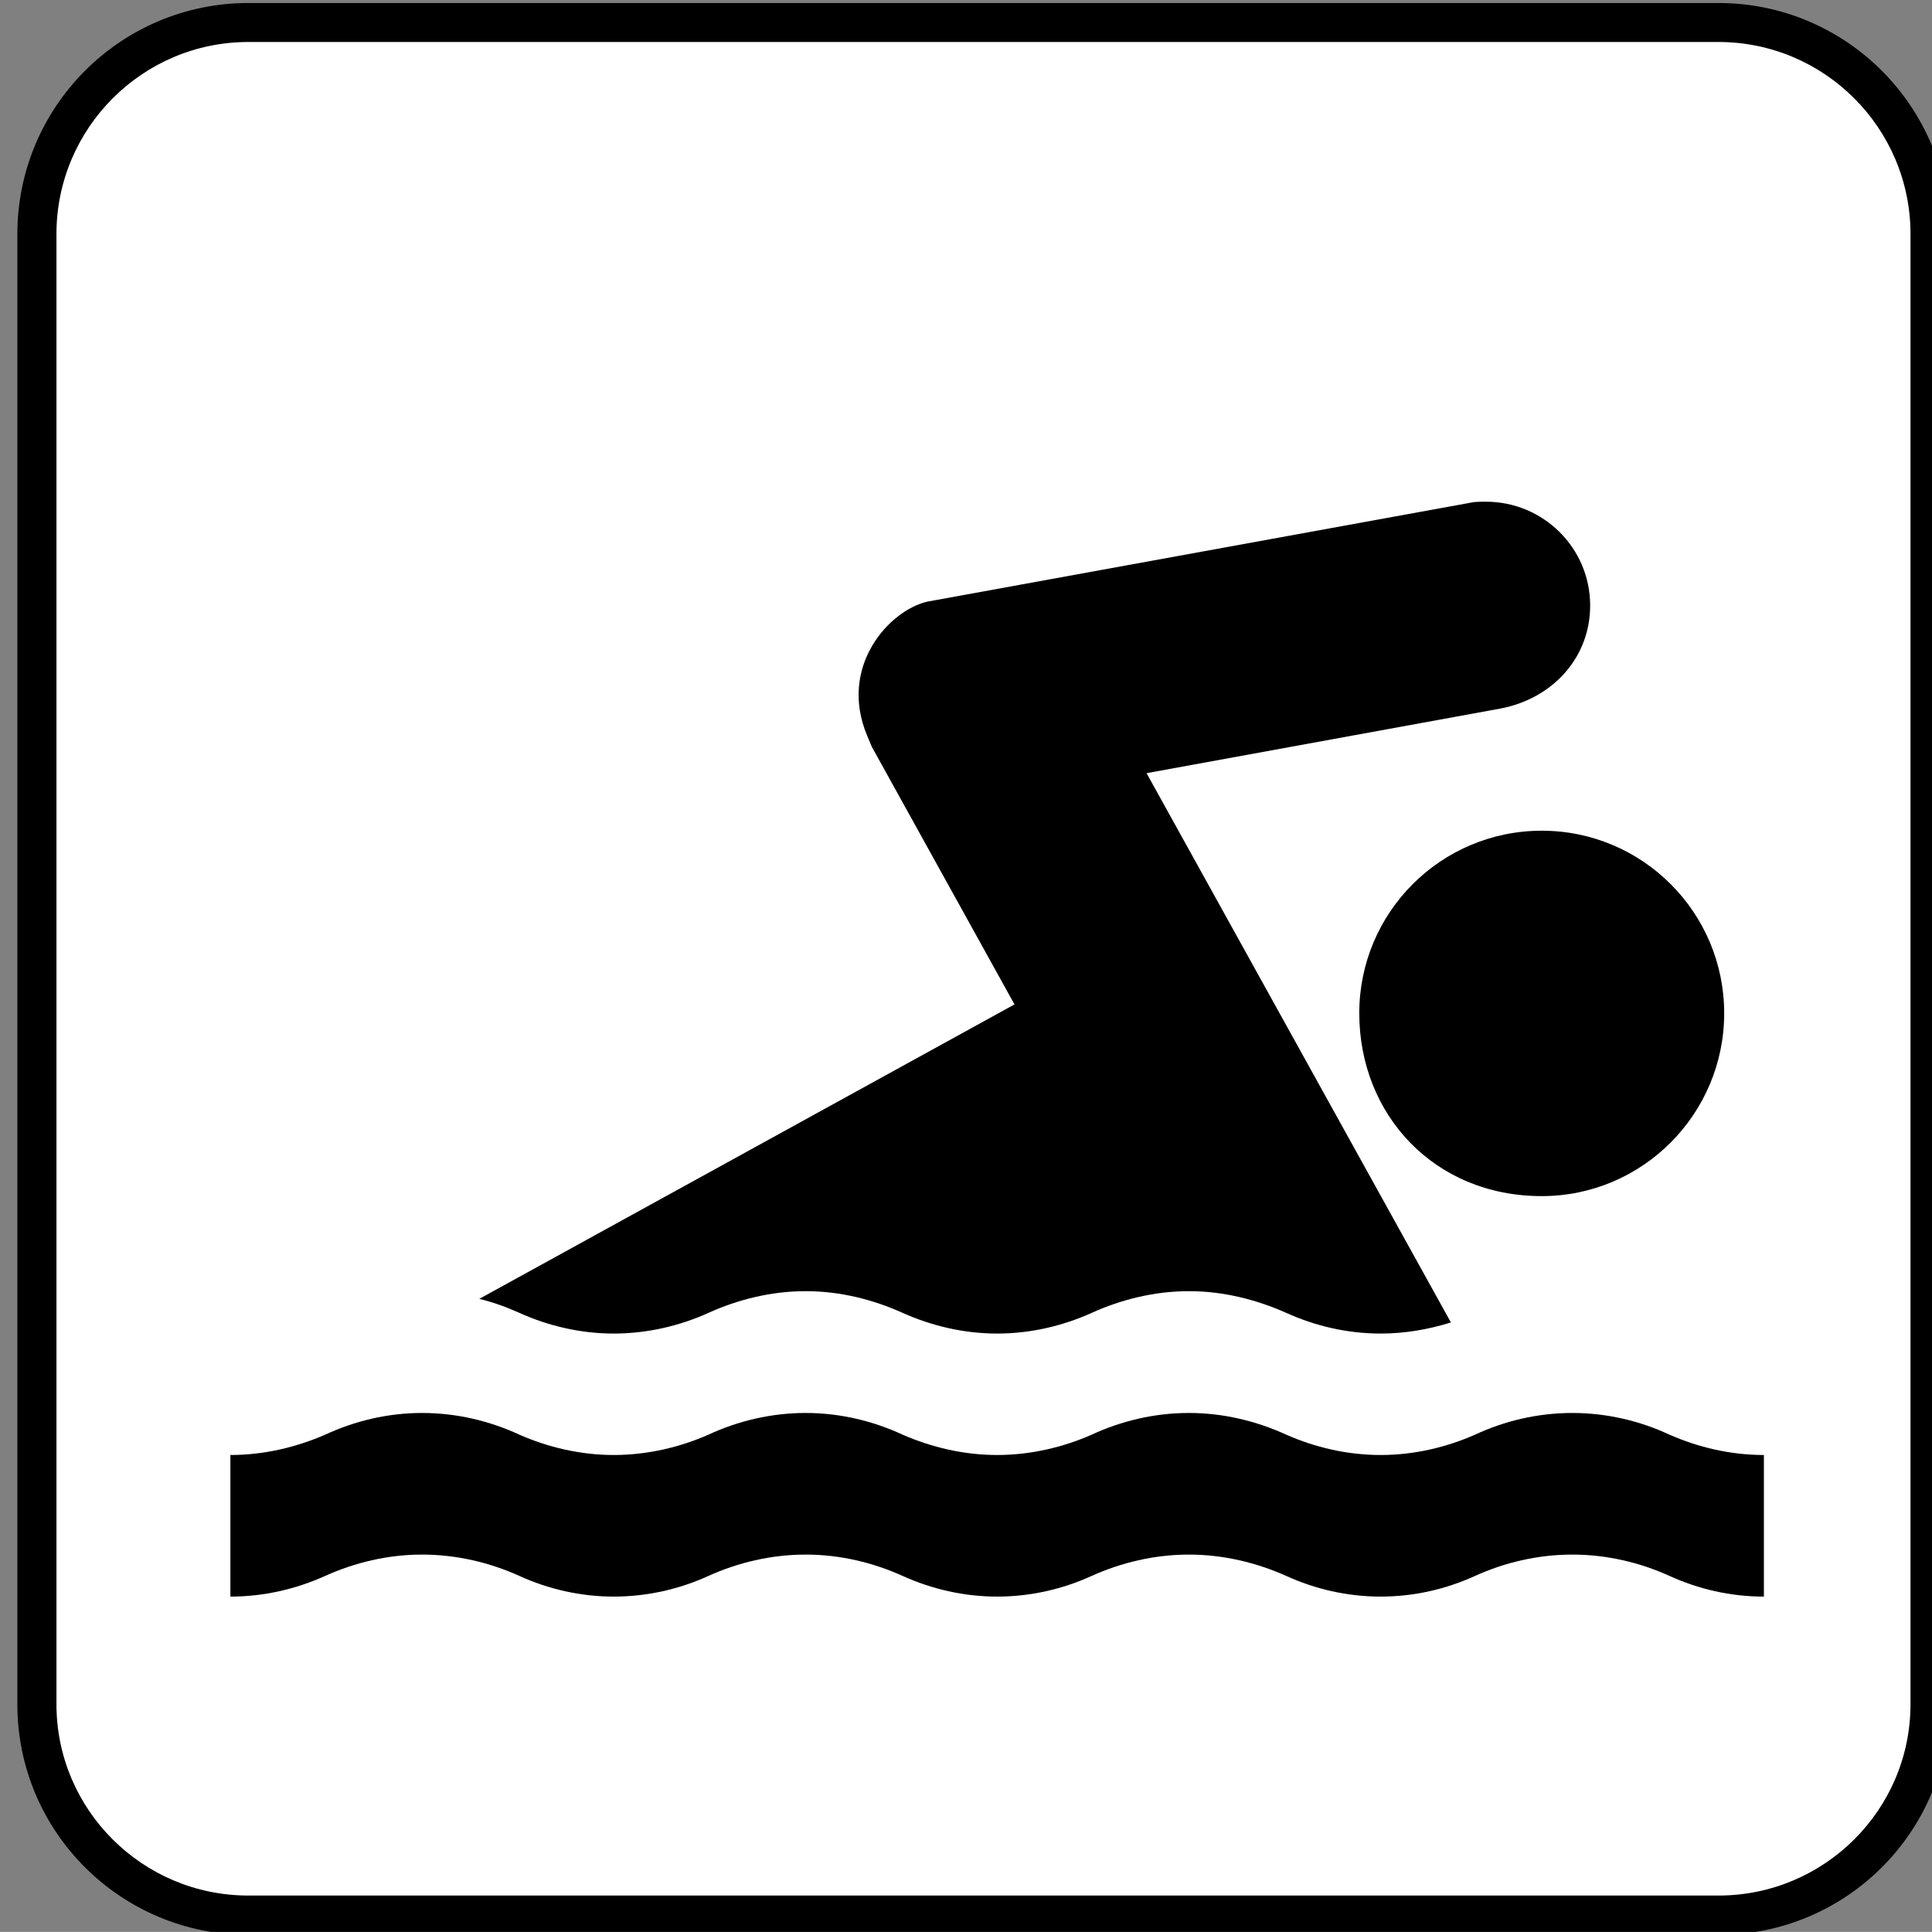 <?xml version="1.0" encoding="iso-8859-1"?>
<!-- Generator: Adobe Illustrator 13.0.2, SVG Export Plug-In . SVG Version: 6.00 Build 14948)  -->
<!DOCTYPE svg PUBLIC "-//W3C//DTD SVG 1.1//EN" "http://www.w3.org/Graphics/SVG/1.1/DTD/svg11.dtd">
<svg version="1.1" id="Layer_1" xmlns="http://www.w3.org/2000/svg" xmlns:xlink="http://www.w3.org/1999/xlink" x="0px" y="0px"
	 width="123.547px" height="123.539px" viewBox="-0.258 -0.548 123.547 123.539"
	 style="enable-background:new -0.258 -0.548 123.547 123.539;" xml:space="preserve">
<rect x="-0.258" y="-0.548" width="123.547" height="123.539" fill="#808080" stroke="none"/>
<g>
	<path style="fill:#000000;" d="M109.633,123.184c8.156,0,14.773-6.594,14.773-14.75V14.418c0-8.156-6.617-14.773-14.773-14.773
		H15.625c-8.156,0-14.773,6.617-14.773,14.773v94.016c0,8.156,6.617,14.75,14.773,14.75H109.633z"/>
	<path style="fill:#FFFFFF;" d="M15.625,2.137c-6.773,0-12.273,5.516-12.273,12.281v94.016c0,6.742,5.5,12.234,12.273,12.234h94.008
		c6.781,0,12.281-5.492,12.281-12.234V14.418c0-6.766-5.5-12.281-12.281-12.281H15.625z"/>
	<path style="fill:#000000;" d="M112.539,101.551c-2.148,0-4.195-0.484-6.031-1.32c-1.875-0.852-4-1.367-6.219-1.367
		c-2.227,0-4.352,0.516-6.227,1.367c-1.836,0.836-3.883,1.32-6.031,1.32s-4.203-0.484-6.031-1.32
		c-1.906-0.852-4.031-1.367-6.227-1.367c-2.219,0-4.344,0.516-6.227,1.367c-1.828,0.836-3.906,1.32-6.031,1.32
		c-2.148,0-4.195-0.484-6.047-1.32c-1.883-0.852-4-1.367-6.203-1.367c-2.219,0-4.344,0.516-6.227,1.367
		c-1.828,0.836-3.906,1.32-6.055,1.32c-2.117,0-4.195-0.484-6.023-1.32c-1.883-0.852-4.008-1.367-6.227-1.367
		c-2.203,0-4.32,0.516-6.203,1.367c-1.859,0.836-3.906,1.32-6.055,1.32v-9.055c2.148,0,4.195-0.492,6.055-1.297
		c1.883-0.875,4-1.391,6.203-1.391c2.219,0,4.344,0.516,6.227,1.391c1.828,0.805,3.906,1.297,6.023,1.297
		c2.148,0,4.227-0.492,6.055-1.297c1.883-0.875,4.008-1.391,6.227-1.391c2.203,0,4.32,0.516,6.203,1.391
		c1.852,0.805,3.898,1.297,6.047,1.297c2.125,0,4.203-0.492,6.031-1.297c1.883-0.875,4.008-1.391,6.227-1.391
		c2.195,0,4.32,0.516,6.227,1.391c1.828,0.805,3.883,1.297,6.031,1.297s4.195-0.492,6.031-1.297c1.875-0.875,4-1.391,6.227-1.391
		c2.219,0,4.344,0.516,6.219,1.391c1.836,0.805,3.883,1.297,6.031,1.297V101.551z"/>
	<path style="fill:#000000;" d="M98.336,75.941c6.438,0,11.664-5.25,11.664-11.695s-5.227-11.672-11.664-11.672
		c-6.453,0-11.672,5.227-11.672,11.672S91.422,75.941,98.336,75.941z"/>
	<path style="fill:#000000;" d="M30.391,82.512c0.906,0.219,1.758,0.531,2.57,0.898c1.828,0.828,3.906,1.32,6.023,1.32
		c2.148,0,4.227-0.492,6.055-1.32c1.883-0.852,4.008-1.391,6.227-1.391c2.203,0,4.32,0.539,6.203,1.391
		c1.852,0.828,3.898,1.32,6.047,1.32c2.125,0,4.203-0.492,6.031-1.32c1.883-0.852,4.008-1.391,6.227-1.391
		c2.195,0,4.32,0.539,6.227,1.391c1.828,0.828,3.883,1.32,6.031,1.32c1.562,0,3.07-0.266,4.492-0.711L73.062,48.895l22.633-4.133
		c3.32-0.633,5.734-3.242,5.734-6.586c0-3.688-3-6.641-6.664-6.641c-0.266,0-0.508,0-0.758,0.023l-34.961,6.367
		c-2.453,0.562-5.703,4.156-3.852,8.57c0.102,0.242,0.195,0.469,0.297,0.711l9.125,16.477L30.391,82.512z"/>
</g>
</svg>
